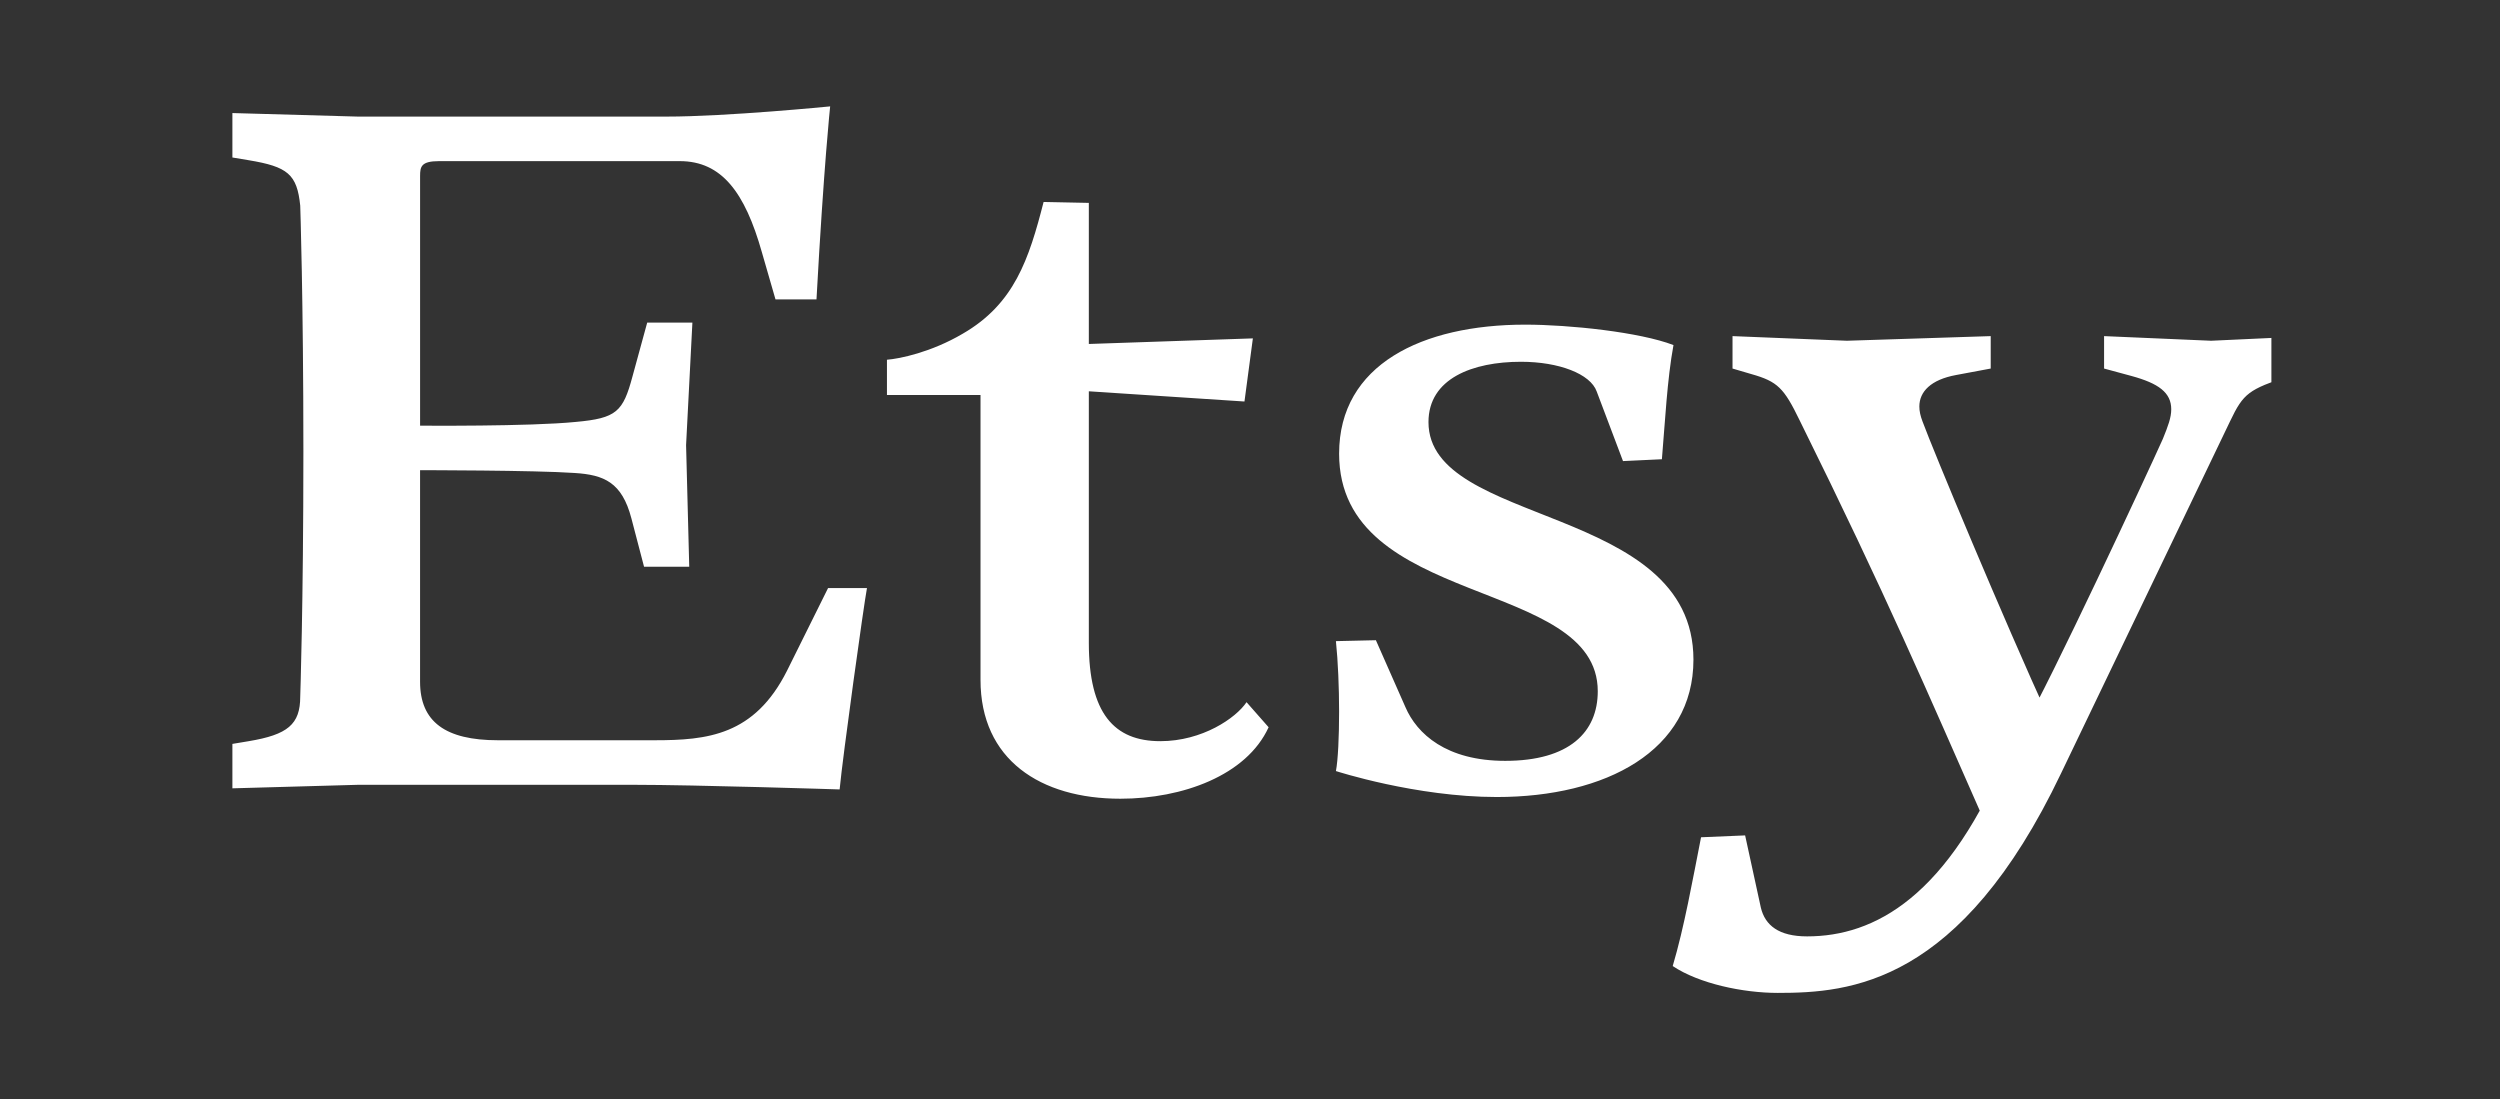 <svg width="141" height="62" viewBox="0 0 141 62" fill="none" xmlns="http://www.w3.org/2000/svg">
<rect x="0" y="0" width="141" height="62" fill="#333333" stroke="none"/>
<g clip-path="url(#clip0_2316_1077)">
<path d="M23.693 24.058V9.925C23.693 9.402 23.752 9.088 24.761 9.088H38.341C40.713 9.088 42.018 10.867 42.967 14.217L43.738 16.887H46.05C46.465 9.298 46.821 6 46.821 6C46.821 6 41.009 6.576 37.569 6.576H20.195L10.883 6.314V8.512L14.026 9.036C16.221 9.402 16.753 9.82 16.933 11.601C16.933 11.601 17.111 16.835 17.111 25.472C17.111 34.108 16.933 39.29 16.933 39.29C16.933 40.86 16.221 41.436 14.026 41.803L10.883 42.327V44.524L20.195 44.263H35.732C39.231 44.263 47.355 44.524 47.355 44.524C47.532 42.639 48.719 34.108 48.897 33.167H46.703L44.39 37.825C42.551 41.488 39.883 41.75 36.918 41.75H28.081C25.116 41.75 23.692 40.703 23.692 38.453V26.519C23.692 26.519 30.156 26.519 32.409 26.676C34.07 26.781 35.078 27.2 35.612 29.241L36.324 31.963H38.873L38.695 25.105L39.051 18.196H36.502L35.672 21.232C35.137 23.221 34.782 23.588 32.469 23.797C29.86 24.059 23.692 24.007 23.692 24.007V24.058H23.693V24.058ZM58.859 11.391C58.029 14.636 57.199 17.149 54.293 18.824C52.514 19.87 50.734 20.236 50.024 20.289V22.278H55.301V38.347C55.301 42.849 58.682 45.048 63.189 45.048C66.688 45.048 70.305 43.739 71.55 41.017L70.305 39.603C69.711 40.493 67.815 41.802 65.442 41.802C62.834 41.802 61.41 40.231 61.41 36.254V22.069L70.188 22.645L70.662 19.085L61.41 19.4V11.443L58.859 11.391ZM77.6 36.108L75.346 36.16C75.465 37.311 75.525 38.777 75.525 40.138C75.525 41.551 75.465 42.86 75.346 43.488C75.346 43.488 79.853 44.952 84.42 44.952C90.587 44.952 95.51 42.335 95.51 37.205C95.51 28.413 80.566 29.722 80.566 23.806C80.566 21.346 83.056 20.404 85.784 20.404C87.919 20.404 89.698 21.084 90.054 22.08L91.537 26.005L93.731 25.901C93.909 23.807 94.027 21.399 94.384 19.462C92.485 18.73 88.512 18.31 86.023 18.31C80.21 18.31 75.526 20.561 75.526 25.586C75.526 34.327 90.114 32.547 90.114 38.987C90.114 41.289 88.512 42.912 84.895 42.912C81.575 42.912 79.914 41.394 79.263 39.875L77.6 36.108ZM113.343 42.155C109.91 50.619 105.707 52.812 101.919 52.812C100.32 52.812 99.551 52.185 99.313 51.194L98.425 47.117L95.939 47.222C95.465 49.626 94.992 52.291 94.341 54.485C95.821 55.476 98.306 56 100.261 56C104.346 56 110.561 55.529 116.243 43.617L125.774 23.764C126.544 22.144 126.839 21.987 129.088 21.203L130.332 20.786V18.957L124.708 19.218L118.67 18.957V20.786L120.208 21.203C121.747 21.622 122.458 22.144 122.458 23.084C122.458 23.554 122.28 24.025 121.984 24.755C121.096 26.742 115.59 38.549 114.112 41.058L115.59 40.587C112.985 34.892 109.021 25.382 108.428 23.764C108.31 23.45 108.251 23.189 108.251 22.927C108.251 22.091 108.902 21.412 110.323 21.151L112.276 20.786V18.957L104.166 19.218L97.714 18.957V20.786L98.779 21.099C100.259 21.517 100.615 21.883 101.502 23.712C106.414 33.639 108.724 39.072 111.86 46.178L113.343 42.155Z" fill="white"/>
</g>
<defs>
<clipPath id="clip0_2316_1077">
<rect width="115" height="50" fill="white" transform="translate(13.107 6)"/>
</clipPath>
</defs>
</svg>
